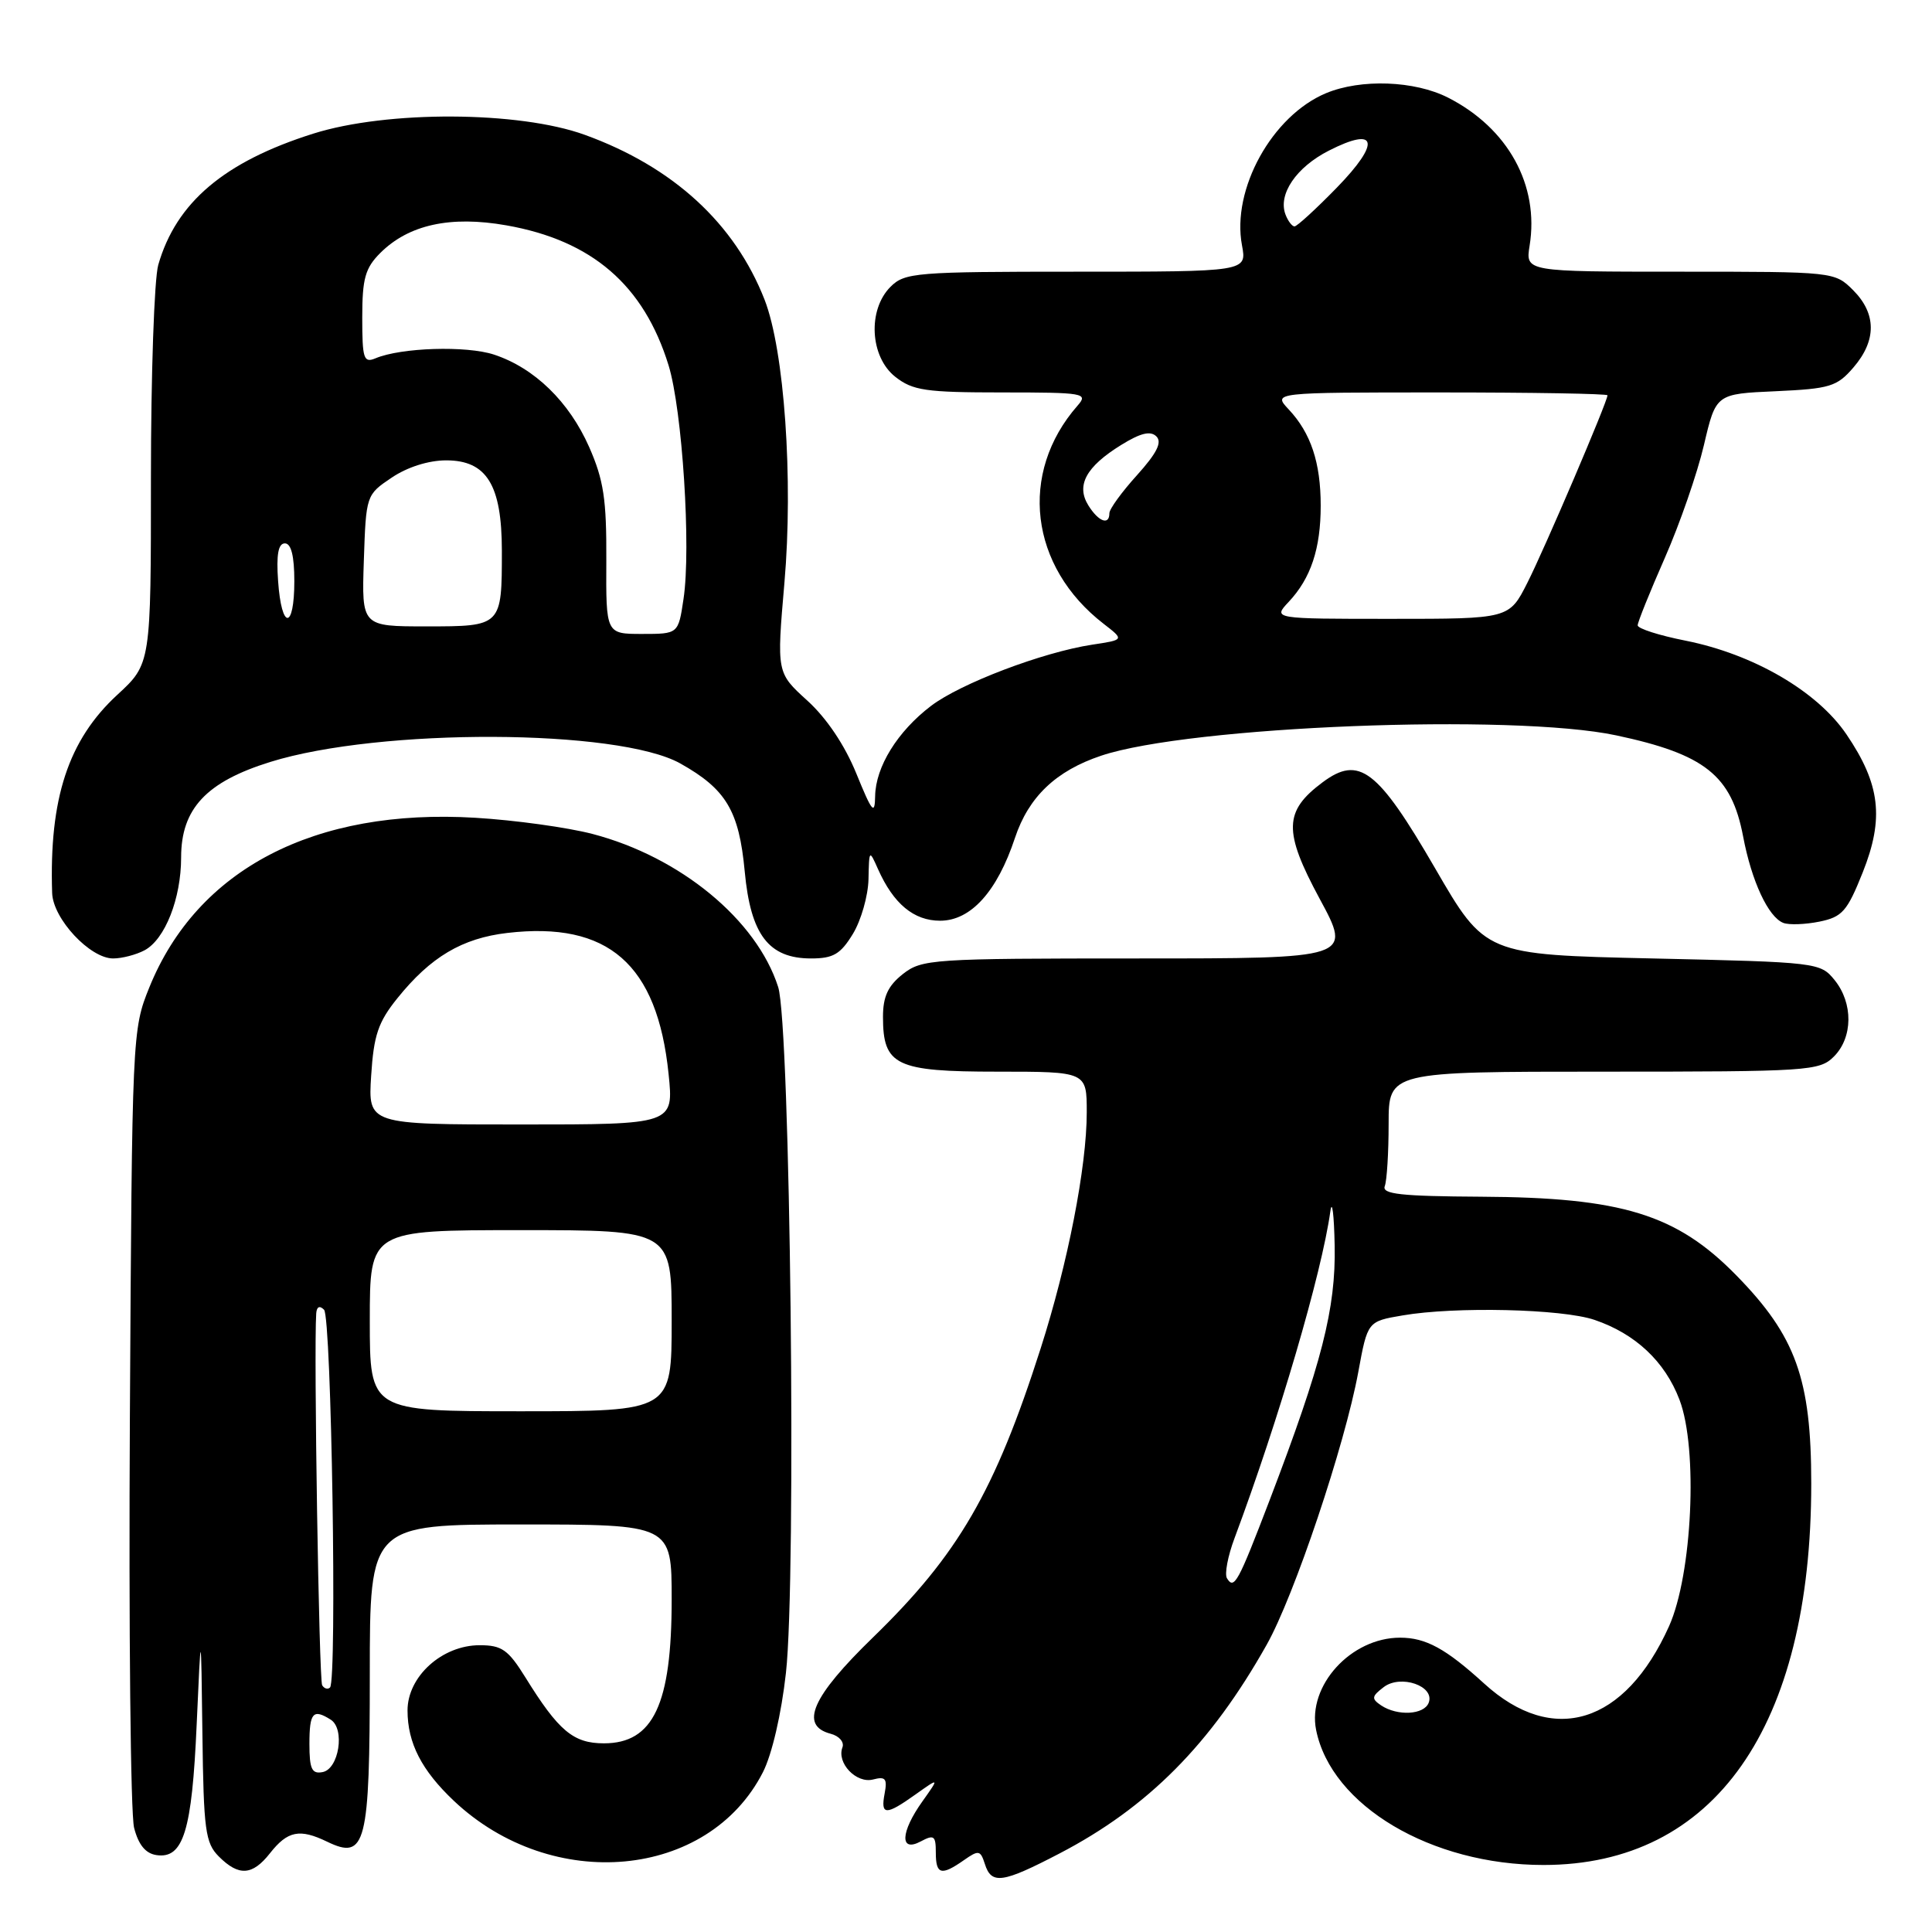<?xml version="1.0" encoding="UTF-8" standalone="no"?>
<!DOCTYPE svg PUBLIC "-//W3C//DTD SVG 1.1//EN" "http://www.w3.org/Graphics/SVG/1.1/DTD/svg11.dtd" >
<svg xmlns="http://www.w3.org/2000/svg" xmlns:xlink="http://www.w3.org/1999/xlink" version="1.1" viewBox="0 0 256 256">
 <g >
 <path fill="currentColor"
d=" M 140.40 245.59 C 152.13 239.48 160.43 231.11 167.84 217.94 C 171.49 211.47 178.20 191.48 179.98 181.80 C 181.21 175.09 181.21 175.09 185.85 174.30 C 192.82 173.10 206.99 173.43 211.28 174.89 C 216.70 176.73 220.61 180.40 222.54 185.47 C 225.02 191.95 224.24 208.63 221.15 215.50 C 215.31 228.46 205.79 231.41 196.66 223.08 C 191.58 218.45 188.93 217.00 185.52 217.00 C 179.01 217.00 173.22 223.36 174.39 229.22 C 176.40 239.26 189.64 247.12 204.52 247.12 C 227.17 247.12 240.00 228.85 240.00 196.58 C 240.00 182.73 237.96 177.05 230.09 169.01 C 222.15 160.89 214.92 158.67 196.24 158.57 C 185.63 158.51 183.08 158.23 183.49 157.17 C 183.77 156.44 184.00 152.72 184.00 148.92 C 184.00 142.00 184.00 142.00 212.50 142.00 C 239.67 142.00 241.09 141.91 243.00 140.00 C 245.53 137.47 245.57 132.92 243.09 129.86 C 241.21 127.54 240.82 127.49 218.99 127.00 C 196.79 126.50 196.79 126.50 190.14 115.02 C 182.54 101.92 180.09 100.05 175.25 103.66 C 170.11 107.49 170.04 110.15 174.85 119.07 C 179.14 127.00 179.14 127.00 150.70 127.00 C 123.45 127.00 122.16 127.09 119.63 129.07 C 117.66 130.63 117.00 132.05 117.00 134.74 C 117.00 141.19 118.69 142.00 132.15 142.00 C 144.00 142.00 144.00 142.00 144.00 147.39 C 144.00 154.59 141.49 167.44 137.89 178.68 C 131.82 197.65 126.97 206.00 115.66 216.98 C 107.58 224.82 105.90 228.64 110.06 229.73 C 111.19 230.02 111.89 230.83 111.63 231.53 C 110.83 233.60 113.47 236.37 115.69 235.79 C 117.33 235.36 117.59 235.68 117.22 237.64 C 116.66 240.57 117.36 240.59 121.33 237.76 C 124.47 235.53 124.47 235.53 122.24 238.67 C 119.31 242.77 119.19 245.50 122.00 244.00 C 123.76 243.06 124.00 243.24 124.00 245.46 C 124.00 248.39 124.71 248.59 127.71 246.49 C 129.68 245.11 129.91 245.15 130.50 246.99 C 131.37 249.74 132.82 249.54 140.40 245.59 Z  M 35.76 245.58 C 38.11 242.59 39.70 242.27 43.36 244.04 C 48.47 246.51 49.00 244.41 49.00 221.81 C 49.00 202.00 49.00 202.00 69.00 202.00 C 89.00 202.00 89.00 202.00 89.00 211.95 C 89.00 225.84 86.57 231.00 80.02 231.00 C 75.97 231.00 74.02 229.37 69.61 222.25 C 67.34 218.60 66.50 218.00 63.56 218.00 C 58.58 218.00 54.00 222.14 54.00 226.64 C 54.00 230.96 55.87 234.59 60.16 238.64 C 73.19 250.91 93.86 248.99 101.09 234.83 C 102.29 232.48 103.54 227.09 104.14 221.67 C 105.55 209.12 104.72 135.78 103.11 130.78 C 100.26 121.88 90.14 113.54 78.50 110.50 C 75.20 109.64 68.22 108.67 63.00 108.36 C 41.67 107.07 26.13 115.16 19.78 130.85 C 17.52 136.44 17.50 137.03 17.21 187.70 C 17.05 215.85 17.30 240.38 17.77 242.20 C 18.35 244.45 19.29 245.60 20.74 245.81 C 24.30 246.33 25.44 242.60 26.06 228.50 C 26.64 215.50 26.64 215.50 26.82 229.75 C 26.98 242.53 27.21 244.21 29.00 246.00 C 31.64 248.64 33.44 248.52 35.76 245.58 Z  M 19.15 125.92 C 21.87 124.47 24.00 119.05 24.00 113.61 C 24.00 107.16 27.33 103.60 35.82 100.96 C 50.33 96.44 81.90 96.56 90.14 101.16 C 96.21 104.56 97.93 107.43 98.68 115.47 C 99.46 123.86 101.85 127.00 107.47 127.00 C 110.41 127.00 111.37 126.44 113.01 123.75 C 114.10 121.96 115.03 118.70 115.08 116.50 C 115.16 112.57 115.18 112.55 116.34 115.16 C 118.39 119.76 121.08 122.00 124.57 122.00 C 128.64 122.00 132.13 118.14 134.49 111.02 C 136.30 105.59 139.91 102.14 145.92 100.13 C 157.64 96.21 200.42 94.52 214.16 97.44 C 225.91 99.94 229.43 102.74 230.97 110.82 C 232.09 116.76 234.31 121.52 236.30 122.29 C 237.06 122.58 239.21 122.50 241.09 122.12 C 244.11 121.50 244.76 120.76 246.82 115.60 C 249.68 108.43 249.15 103.91 244.66 97.30 C 240.78 91.59 232.36 86.69 223.34 84.89 C 219.85 84.20 217.00 83.29 217.00 82.86 C 217.00 82.44 218.62 78.42 220.60 73.92 C 222.58 69.42 224.91 62.69 225.78 58.97 C 227.37 52.19 227.37 52.19 235.28 51.84 C 242.49 51.51 243.41 51.23 245.60 48.68 C 248.67 45.11 248.65 41.56 245.55 38.45 C 243.10 36.01 243.02 36.00 222.61 36.00 C 202.13 36.00 202.13 36.00 202.68 32.56 C 203.98 24.54 199.83 16.99 191.88 12.94 C 187.45 10.68 180.33 10.42 175.70 12.35 C 168.56 15.34 163.17 25.08 164.57 32.51 C 165.22 36.00 165.22 36.00 142.61 36.00 C 121.33 36.00 119.88 36.12 118.00 38.00 C 114.94 41.06 115.27 47.28 118.63 49.93 C 120.95 51.75 122.65 52.00 132.79 52.00 C 143.68 52.00 144.23 52.10 142.78 53.75 C 134.94 62.69 136.43 75.09 146.24 82.66 C 148.98 84.78 148.98 84.78 144.74 85.42 C 138.16 86.42 127.27 90.56 123.36 93.54 C 118.92 96.92 116.02 101.61 115.96 105.50 C 115.92 108.06 115.55 107.61 113.47 102.50 C 111.93 98.72 109.52 95.14 106.96 92.82 C 102.91 89.14 102.91 89.14 103.94 77.22 C 105.13 63.51 103.93 46.43 101.31 39.71 C 97.35 29.59 89.19 22.11 77.50 17.87 C 68.77 14.70 51.28 14.62 41.50 17.71 C 29.72 21.43 23.34 26.83 20.97 35.10 C 20.44 36.96 20.00 49.62 20.00 63.22 C 20.00 87.96 20.00 87.96 15.54 92.07 C 9.05 98.05 6.50 105.82 6.91 118.33 C 7.02 121.74 11.92 127.00 14.99 127.00 C 16.17 127.00 18.04 126.51 19.15 125.92 Z  M 183.00 225.97 C 181.70 225.09 181.74 224.78 183.35 223.55 C 185.60 221.83 190.16 223.41 189.31 225.62 C 188.70 227.23 185.17 227.42 183.00 225.97 Z  M 162.58 209.13 C 162.24 208.58 162.69 206.19 163.58 203.82 C 169.45 188.09 175.14 168.70 176.28 160.50 C 176.51 158.85 176.77 160.91 176.85 165.07 C 177.01 173.40 175.16 180.64 168.24 198.76 C 164.03 209.77 163.53 210.67 162.58 209.13 Z  M 41.00 231.07 C 41.00 226.92 41.48 226.38 43.83 227.87 C 45.74 229.09 44.91 234.40 42.75 234.81 C 41.32 235.09 41.00 234.41 41.00 231.07 Z  M 42.69 223.31 C 42.27 222.63 41.57 178.99 41.90 174.05 C 41.96 173.14 42.35 172.95 42.94 173.55 C 43.92 174.54 44.68 222.65 43.73 223.60 C 43.44 223.89 42.97 223.76 42.69 223.31 Z  M 49.00 175.00 C 49.00 163.00 49.00 163.00 69.00 163.00 C 89.00 163.00 89.00 163.00 89.00 175.00 C 89.00 187.00 89.00 187.00 69.00 187.00 C 49.00 187.00 49.00 187.00 49.00 175.00 Z  M 49.18 142.54 C 49.52 137.18 50.11 135.43 52.64 132.29 C 57.05 126.80 61.23 124.32 67.22 123.62 C 80.59 122.06 87.10 127.75 88.59 142.30 C 89.28 149.00 89.28 149.00 69.02 149.00 C 48.77 149.00 48.77 149.00 49.18 142.54 Z  M 80.34 74.25 C 80.38 66.16 79.99 63.61 78.07 59.24 C 75.41 53.22 70.82 48.76 65.47 46.99 C 61.81 45.78 53.13 46.05 49.75 47.48 C 48.19 48.13 48.00 47.54 48.00 42.06 C 48.00 36.92 48.39 35.52 50.38 33.53 C 54.14 29.77 59.67 28.55 67.10 29.86 C 78.45 31.86 85.31 37.78 88.59 48.41 C 90.41 54.33 91.59 72.61 90.57 79.36 C 89.88 84.00 89.88 84.00 85.08 84.00 C 80.29 84.00 80.29 84.00 80.34 74.25 Z  M 48.21 74.29 C 48.50 65.62 48.52 65.56 51.90 63.29 C 53.97 61.89 56.79 61.00 59.12 61.00 C 64.49 61.00 66.49 64.25 66.50 72.95 C 66.50 82.99 66.50 83.00 56.49 83.00 C 47.92 83.00 47.92 83.00 48.21 74.29 Z  M 36.85 77.00 C 36.60 73.48 36.87 72.00 37.75 72.00 C 38.58 72.00 39.00 73.67 39.00 77.00 C 39.00 83.50 37.30 83.50 36.85 77.00 Z  M 170.76 79.75 C 173.70 76.62 175.00 72.69 175.00 67.00 C 175.00 61.31 173.70 57.38 170.76 54.25 C 168.65 52.00 168.65 52.00 190.83 52.00 C 203.02 52.00 213.00 52.17 213.00 52.38 C 213.00 53.22 204.67 72.71 202.39 77.21 C 199.97 82.00 199.97 82.00 184.31 82.00 C 168.65 82.00 168.65 82.00 170.76 79.75 Z  M 144.22 66.98 C 142.56 64.32 143.89 61.85 148.56 58.96 C 151.13 57.37 152.45 57.05 153.23 57.83 C 154.01 58.61 153.28 60.05 150.66 62.96 C 148.65 65.18 147.00 67.45 147.00 68.00 C 147.00 69.66 145.56 69.13 144.22 66.98 Z  M 170.34 28.44 C 169.31 25.76 171.74 22.17 176.08 19.96 C 182.51 16.68 182.98 18.86 177.13 24.87 C 174.38 27.69 171.86 30.00 171.53 30.00 C 171.21 30.00 170.67 29.30 170.34 28.44 Z "/>
</g>
</svg>